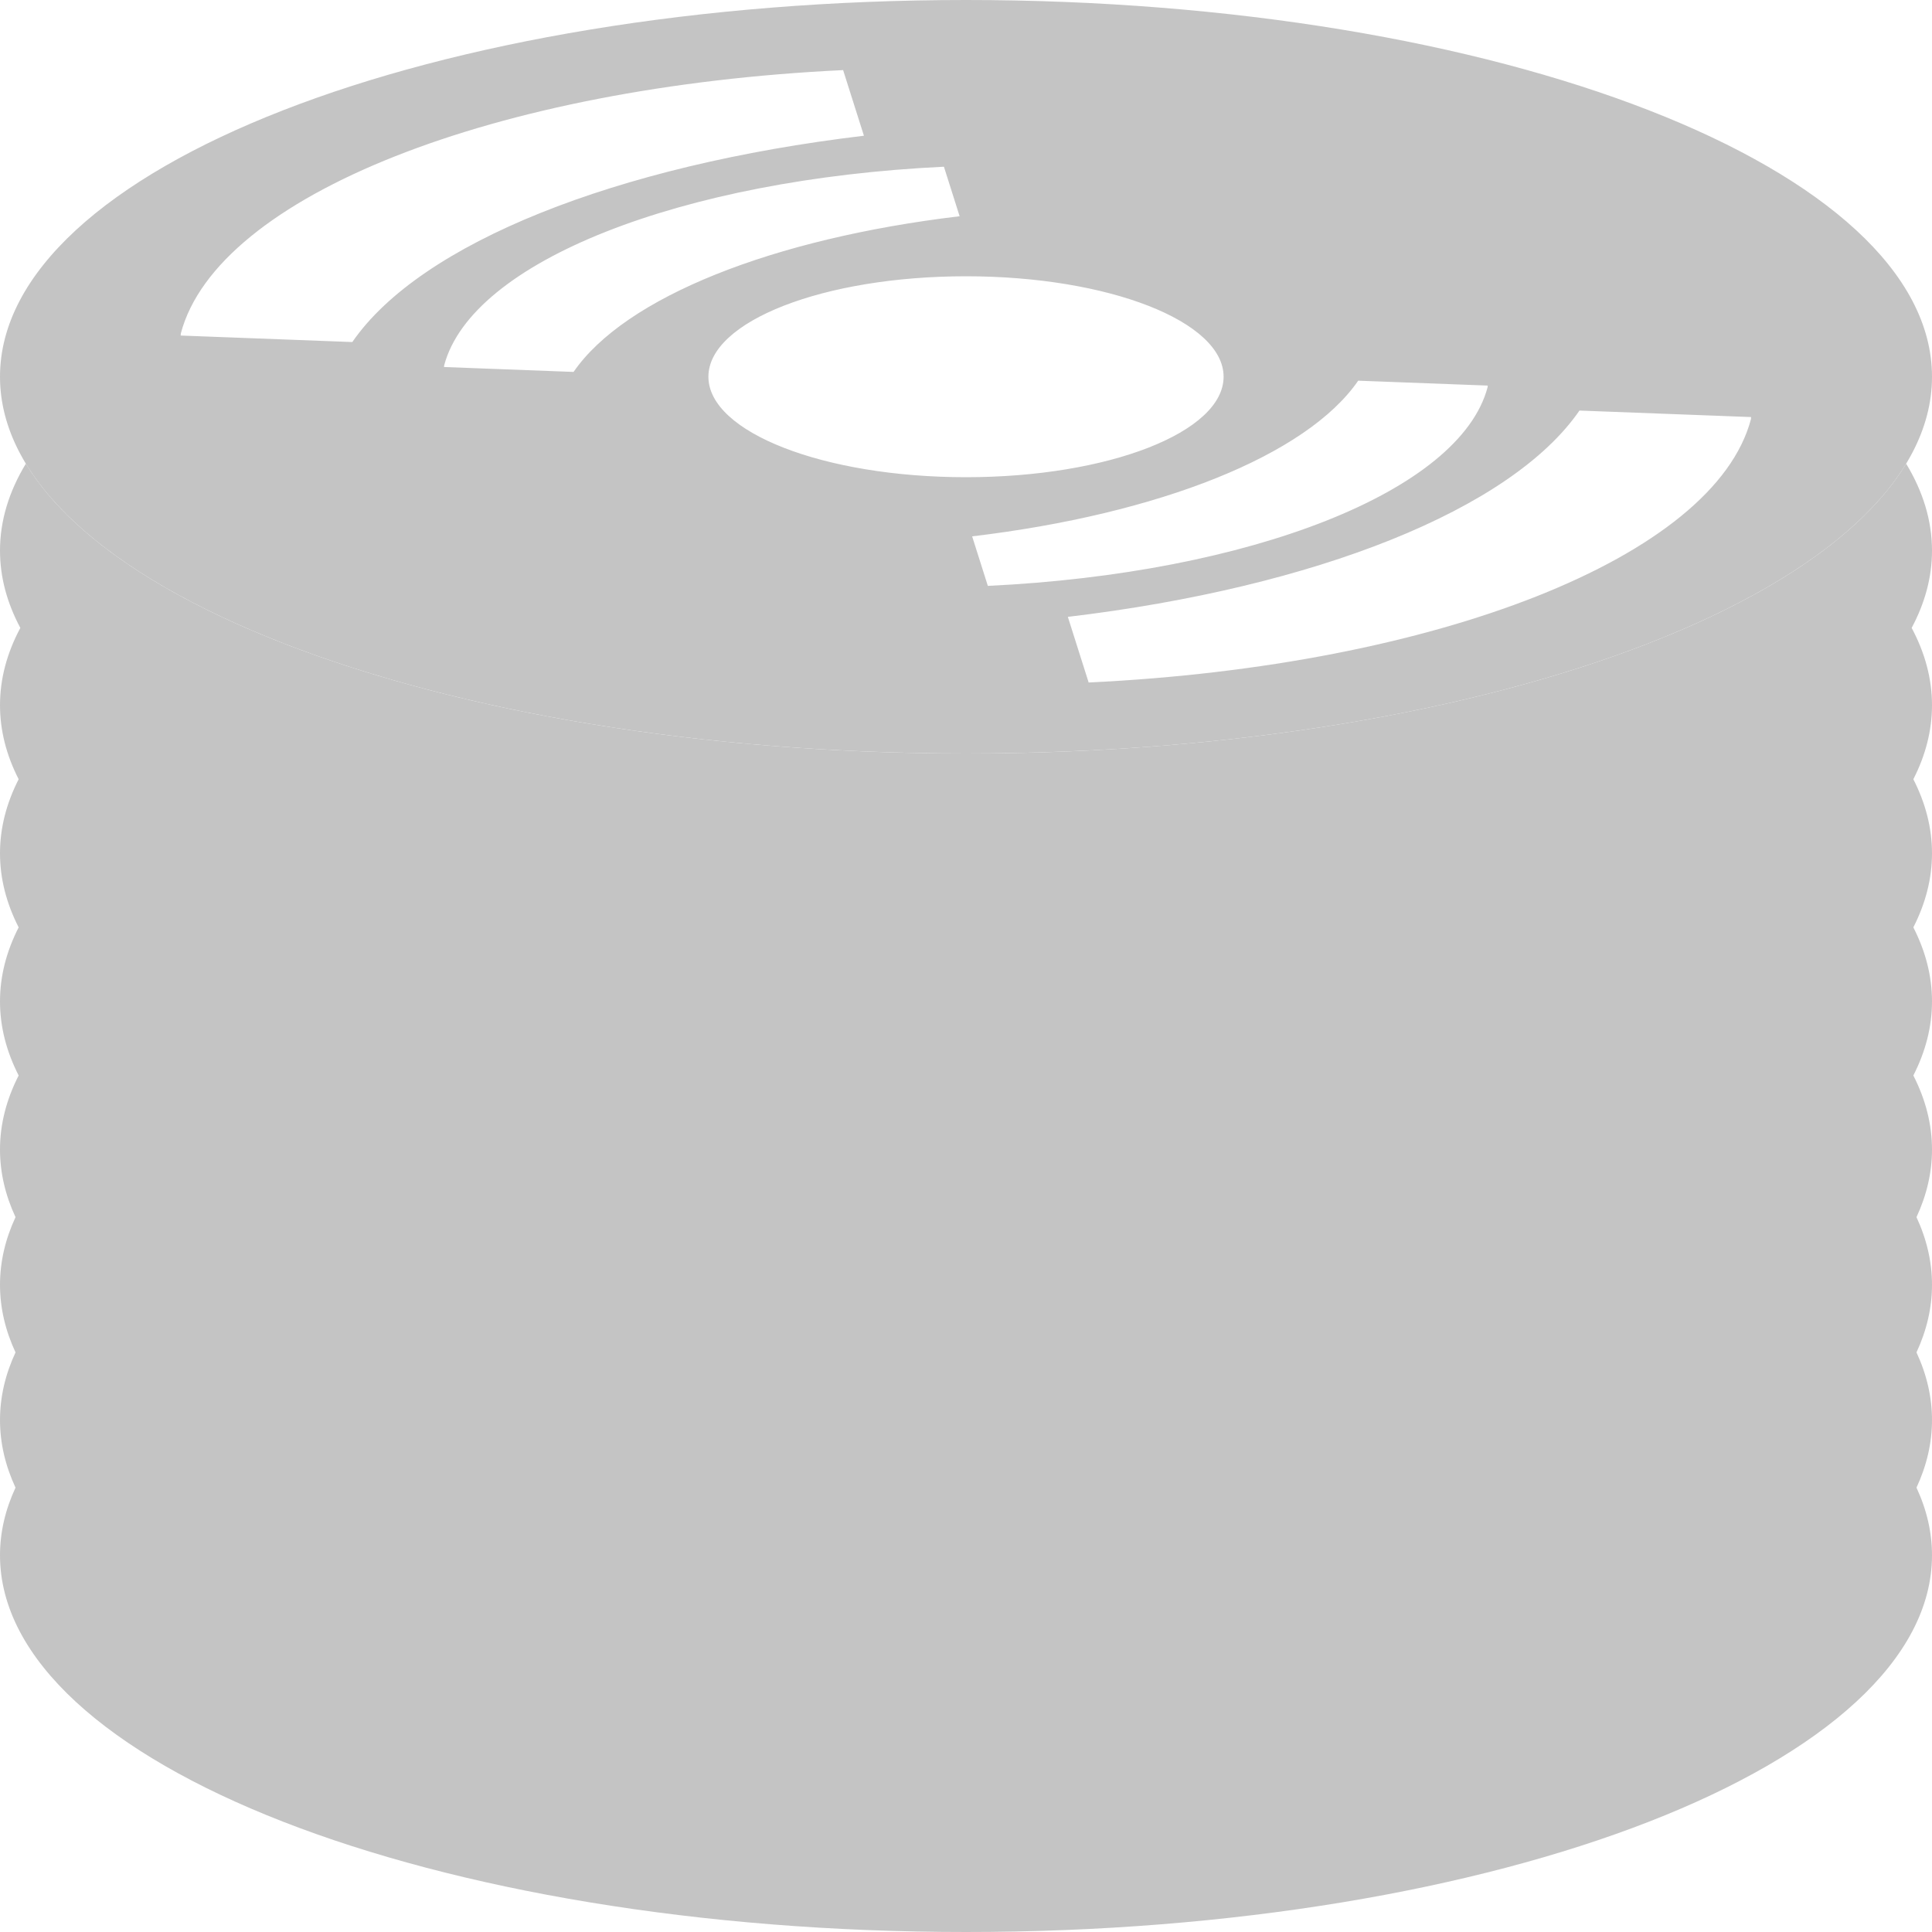 <svg width="300" height="300" viewBox="0 0 300 300" fill="none" xmlns="http://www.w3.org/2000/svg">
<path fill-rule="evenodd" clip-rule="evenodd" d="M295.986 72C280.359 97.8 220.929 117 150 117C79.071 117 19.641 97.8 4.014 72C1.389 76.334 0 80.854 0 85.5C0 89.613 1.088 93.627 3.159 97.5C1.088 101.373 0 105.387 0 109.5C0 113.436 0.997 117.282 2.897 121C0.997 124.718 0 128.564 0 132.5C0 136.436 0.997 140.282 2.897 144C0.997 147.718 0 151.564 0 155.5C0 159.436 0.997 163.282 2.897 167C0.997 170.718 0 174.564 0 178.5C0 182.084 0.827 185.594 2.41 189C0.827 192.406 0 195.916 0 199.5C0 203.084 0.827 206.594 2.41 210C0.827 213.406 0 216.916 0 220.5C0 224.084 0.827 227.594 2.41 231C0.827 234.406 0 237.916 0 241.5C0 273.809 67.157 300 150 300C232.843 300 300 273.809 300 241.5C300 237.916 299.173 234.406 297.59 231C299.173 227.594 300 224.084 300 220.5C300 216.916 299.173 213.406 297.59 210C299.173 206.594 300 203.084 300 199.5C300 195.916 299.173 192.406 297.59 189C299.173 185.594 300 182.084 300 178.5C300 174.564 299.003 170.718 297.103 167C299.003 163.282 300 159.436 300 155.5C300 151.564 299.003 147.718 297.103 144C299.003 140.282 300 136.436 300 132.5C300 128.564 299.003 124.718 297.103 121C299.003 117.282 300 113.436 300 109.5C300 105.387 298.912 101.373 296.841 97.5C298.912 93.627 300 89.613 300 85.5C300 80.854 298.611 76.334 295.986 72Z" fill="#C4C4C4"/>
<path fill-rule="evenodd" clip-rule="evenodd" d="M300 58.5C300 90.809 232.843 117 150 117C67.157 117 0 90.809 0 58.5C0 26.191 67.157 0 150 0C232.843 0 300 26.191 300 58.5ZM190 58.5C190 67.116 172.091 74.1 150 74.1C127.909 74.1 110 67.116 110 58.5C110 49.884 127.909 42.9 150 42.9C172.091 42.9 190 49.884 190 58.5ZM130.919 10.886C76.886 13.465 33.737 30.358 28.077 51.78L28.053 52.103L54.708 53.112C65.274 37.765 95.616 25.666 134.15 21.077L130.919 10.886ZM68.968 56.746C73.239 40.582 105.799 27.834 146.572 25.888L149.01 33.578C119.932 37.041 97.037 46.171 89.063 57.752L68.95 56.99L68.968 56.746ZM153.392 90.976C194.166 89.03 226.726 76.282 230.997 60.117L231.015 59.873L210.901 59.112C202.928 70.693 180.032 79.823 150.954 83.285L153.392 90.976ZM169.046 105.978C223.079 103.399 266.228 86.506 271.888 65.084L271.912 64.76L245.257 63.752C234.691 79.099 204.349 91.198 165.815 95.787L169.046 105.978Z" fill="#C4C4C4"/>
</svg>
